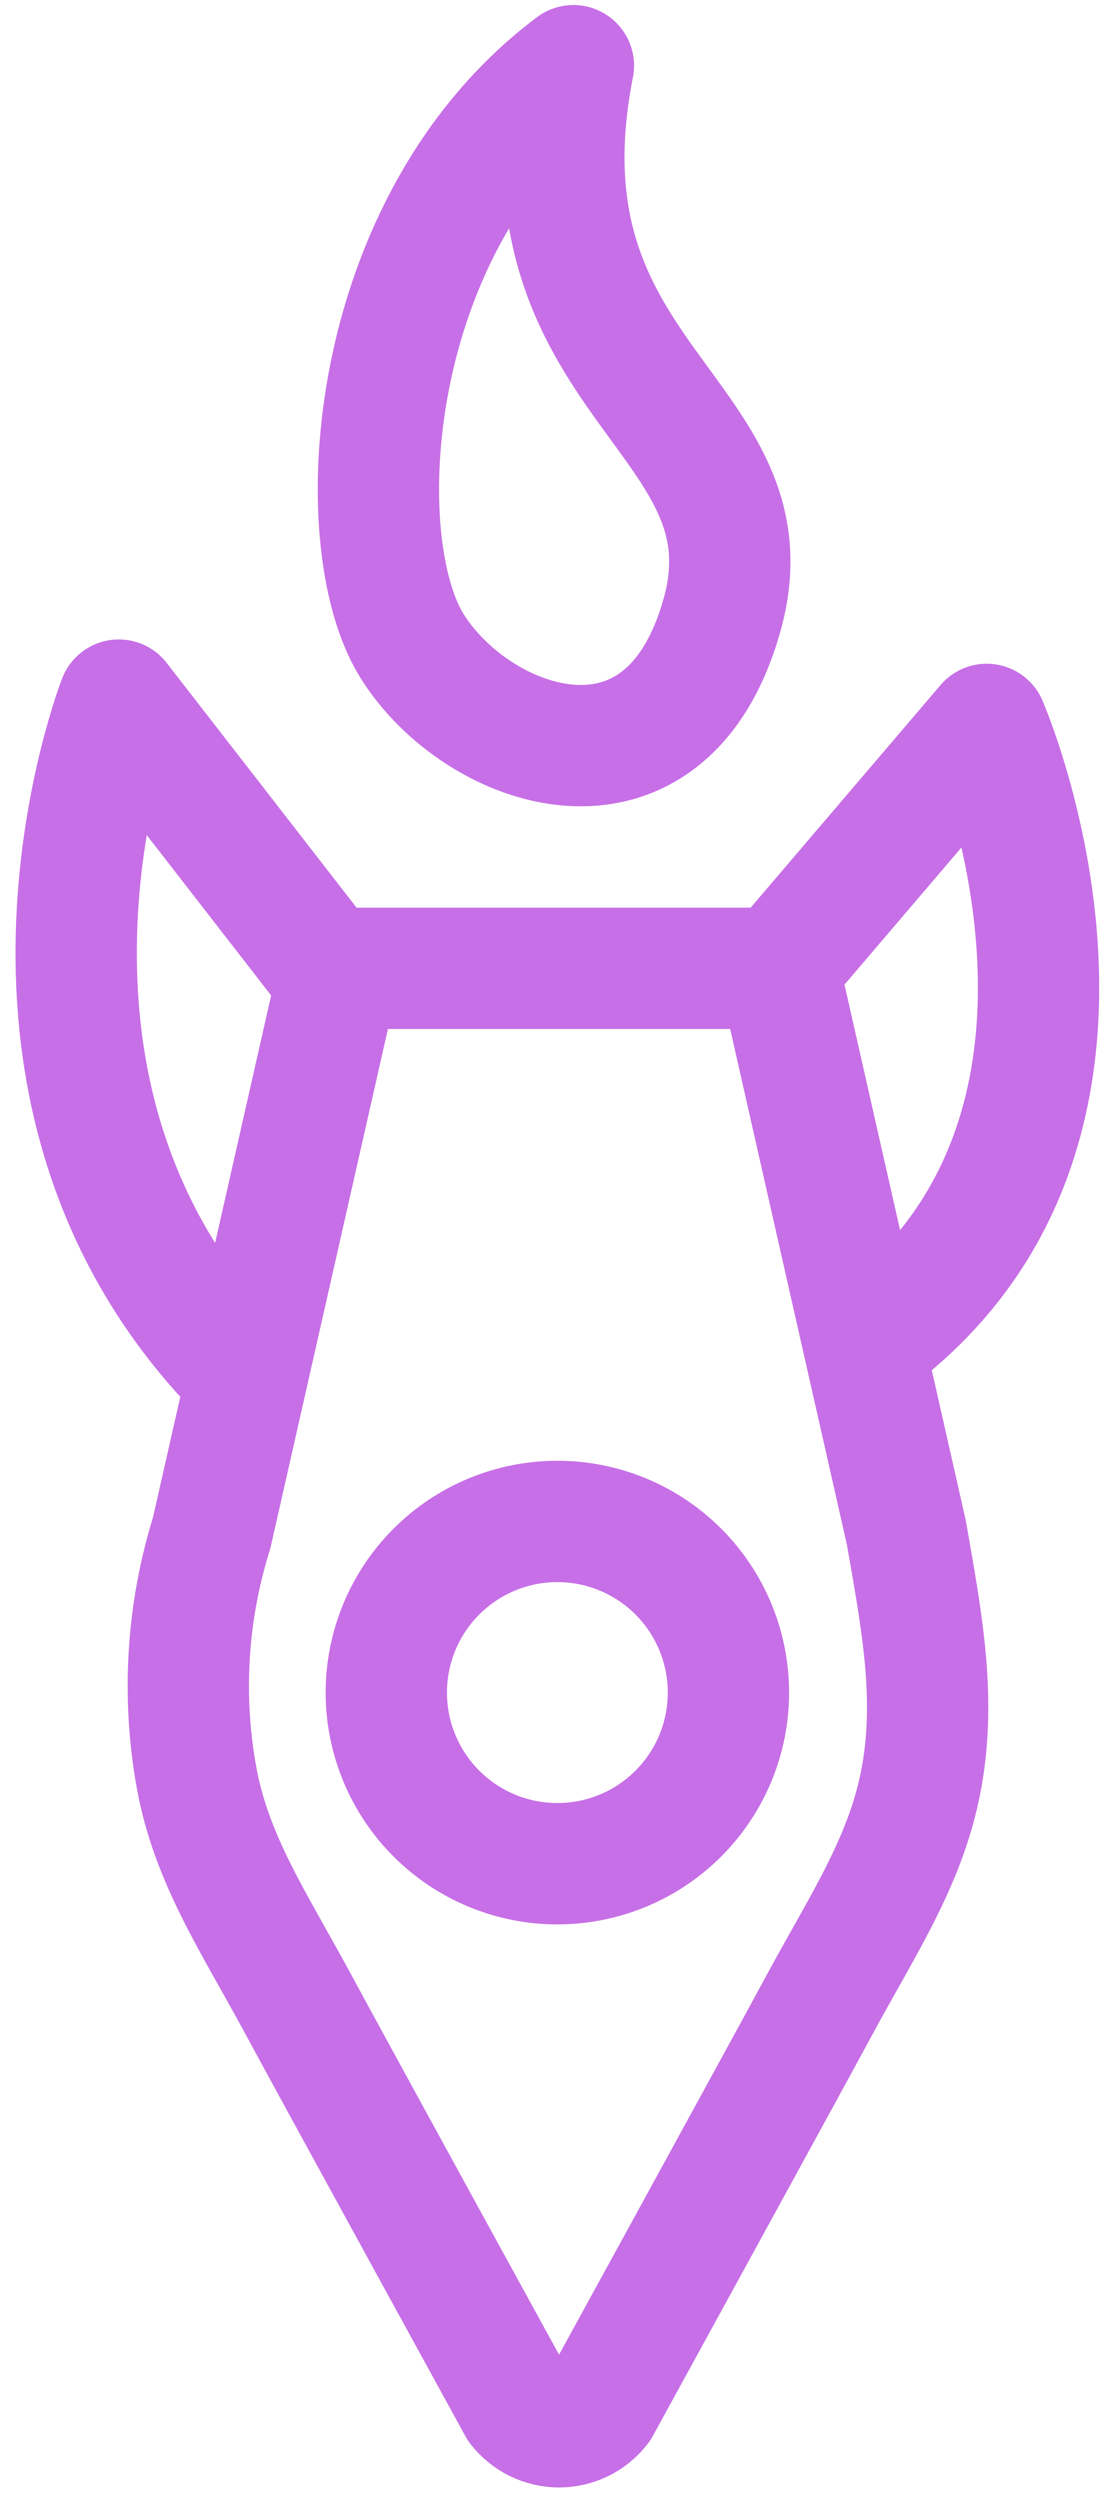<svg width="46" height="103" viewBox="0 0 46 103" fill="none" xmlns="http://www.w3.org/2000/svg">
<path d="M32.094 39.897L13.992 39.897L8.726 63.152C7.704 66.418 7.491 69.884 8.104 73.252C8.716 76.62 10.497 79.25 12.244 82.486C13.992 85.721 21.375 99.173 21.375 99.173C21.573 99.426 21.826 99.631 22.115 99.772C22.404 99.913 22.721 99.987 23.043 99.987C23.365 99.987 23.682 99.913 23.971 99.772C24.26 99.631 24.513 99.426 24.711 99.173C24.711 99.173 32.094 85.716 33.842 82.486C35.589 79.255 37.37 76.62 37.983 73.252C38.595 69.884 37.983 66.732 37.36 63.152L32.094 39.897ZM32.094 39.897L40.671 29.846C40.671 29.846 47.957 46.644 35.618 55.458L32.094 39.897ZM9.184 55.762C-1.146 44.286 4.896 28.846 4.896 28.846L13.473 39.897M29.753 25.366C32.094 17.096 21.055 15.771 23.635 2.707C15.025 9.165 14.293 22.307 16.982 26.613C19.67 30.918 27.412 33.637 29.753 25.366Z" stroke="#C76FE7" stroke-width="5" stroke-linecap="round" stroke-linejoin="round"/>
<path d="M22.974 62.685C24.844 62.685 26.637 63.428 27.96 64.751C29.282 66.073 30.025 67.867 30.025 69.737C30.025 71.607 29.282 73.4 27.96 74.722C26.637 76.045 24.844 76.788 22.974 76.788C21.104 76.788 19.31 76.045 17.988 74.722C16.666 73.4 15.923 71.607 15.923 69.737C15.923 67.867 16.666 66.073 17.988 64.751C19.31 63.428 21.104 62.685 22.974 62.685Z" stroke="#C76FE7" stroke-width="5" stroke-linecap="round" stroke-linejoin="round"/>
</svg>
